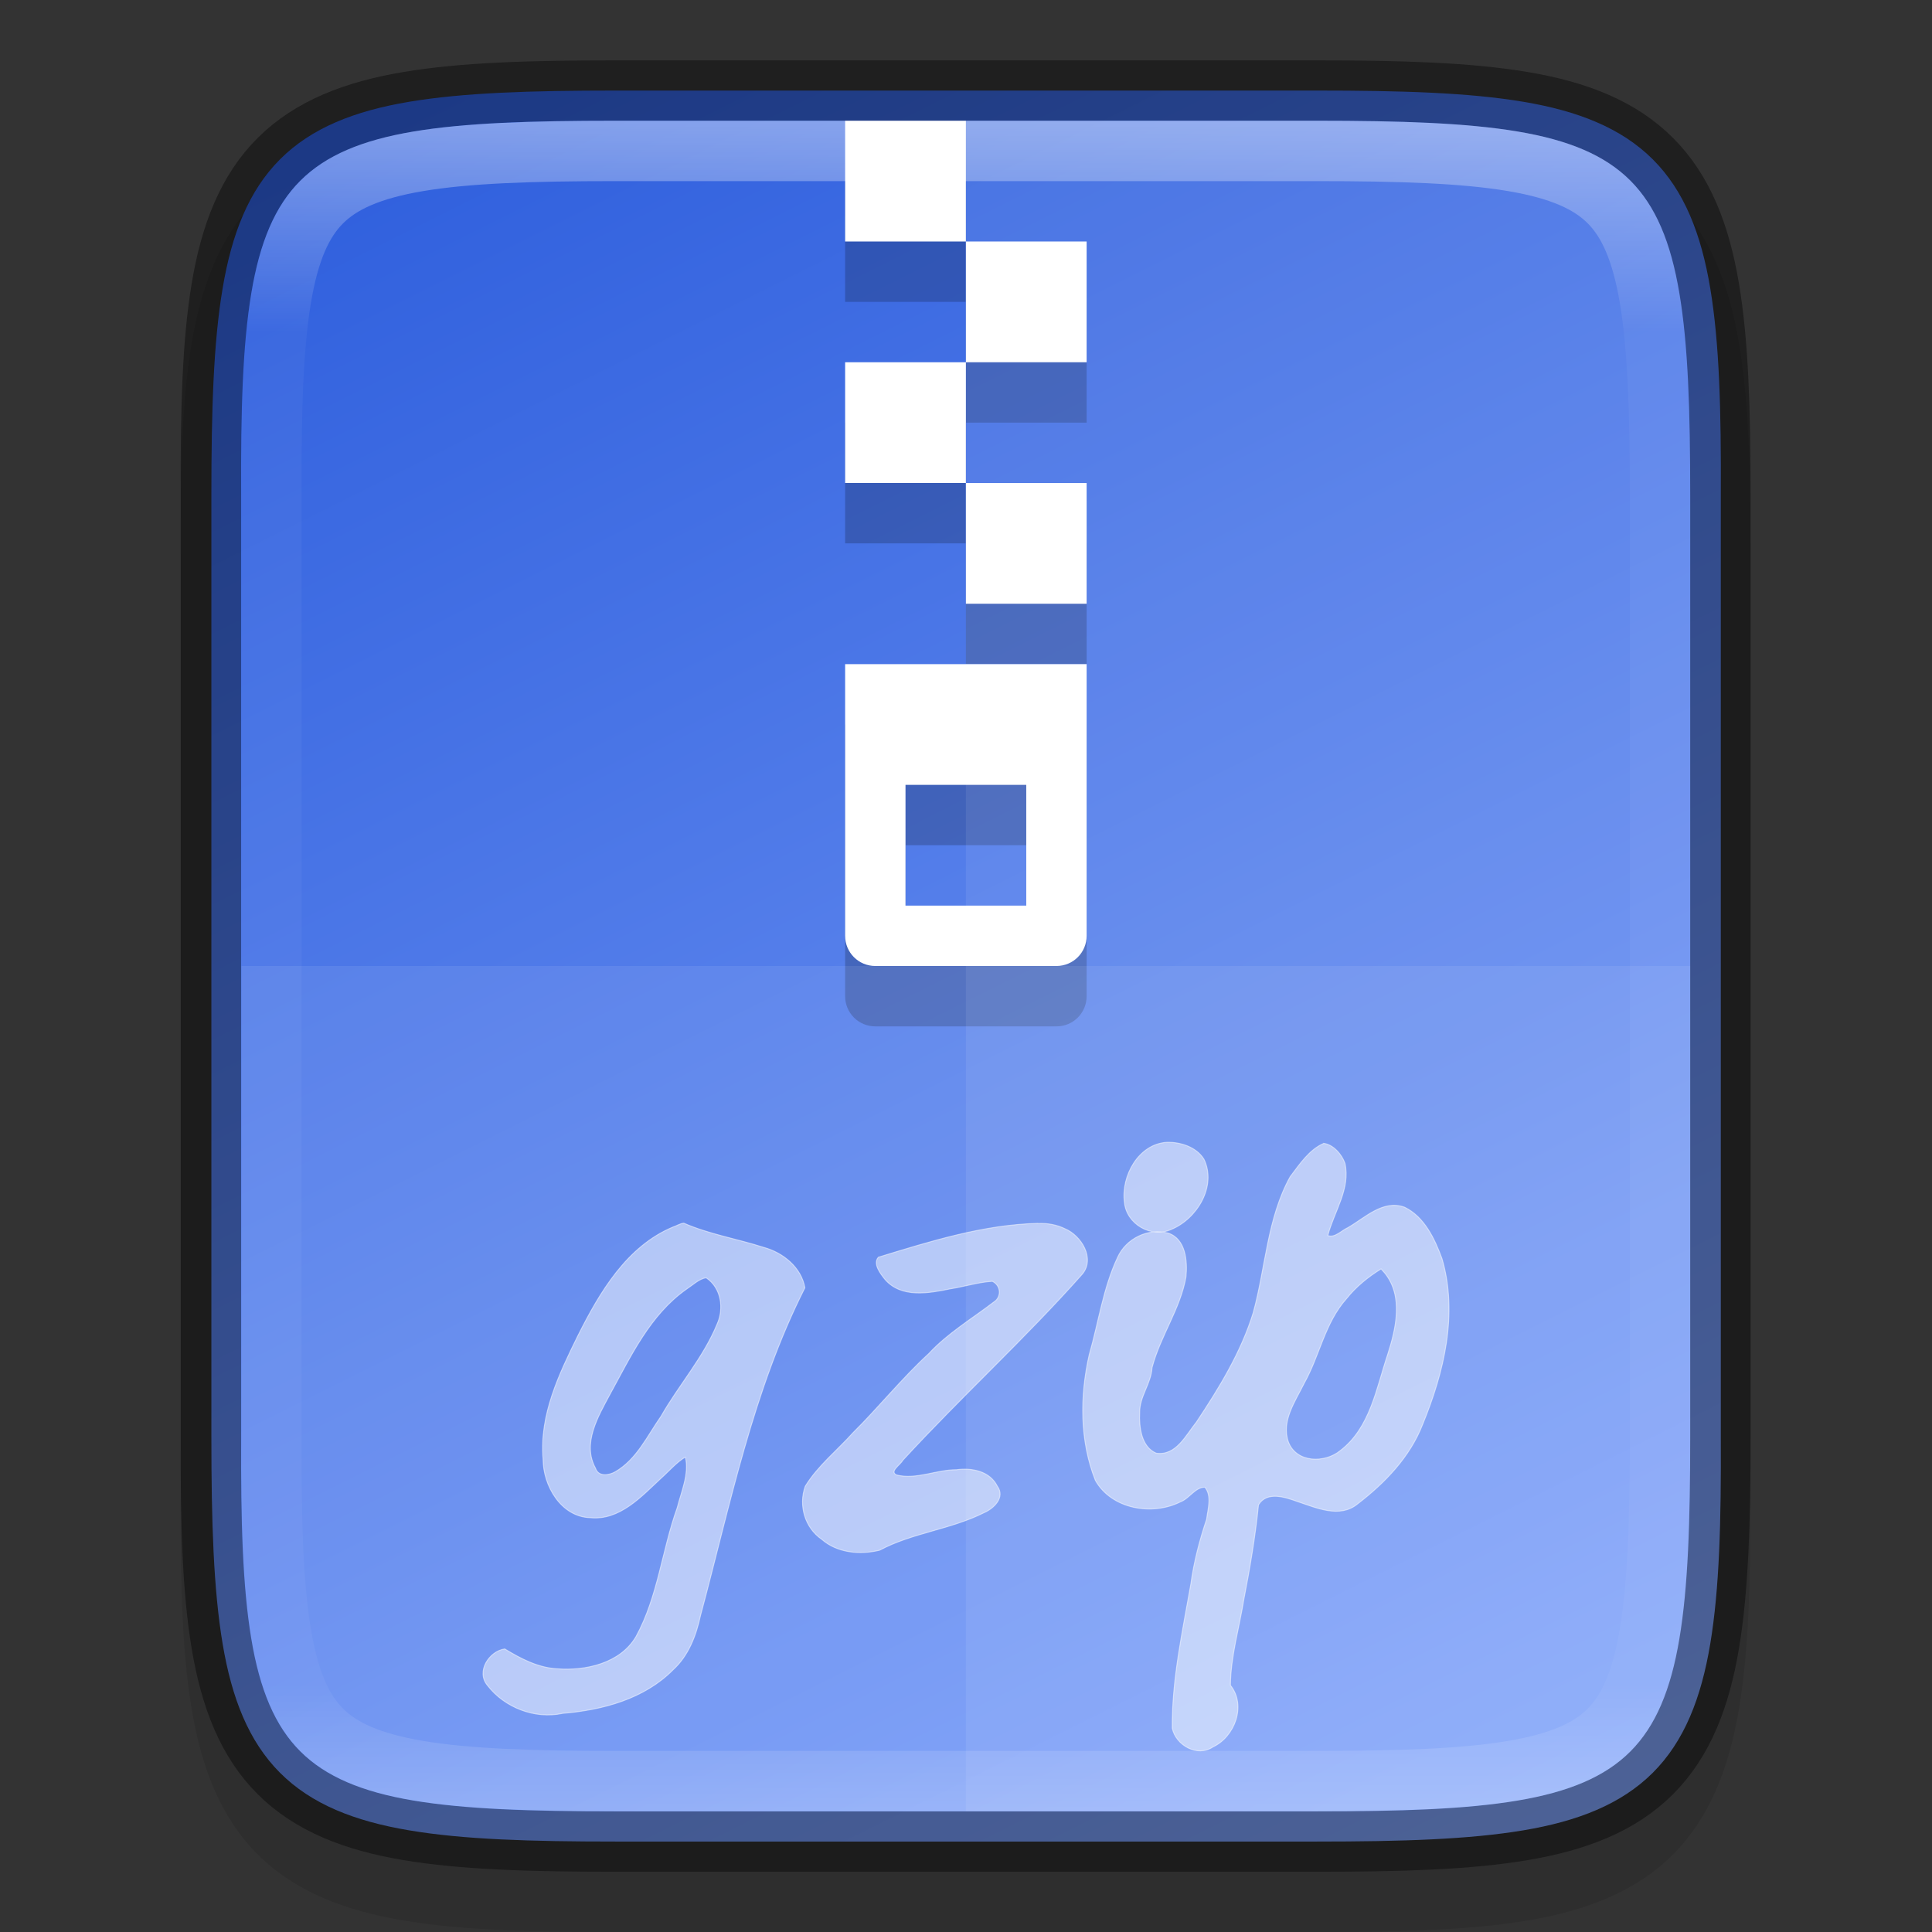 <svg width="32" height="32" enable-background="new" version="1.0" xmlns="http://www.w3.org/2000/svg" xmlns:xlink="http://www.w3.org/1999/xlink">
 <rect width="100%" height="100%" fill="#333333" stroke="none"/>
 <title>Suru Icon Theme Template</title>
 <defs>
  <linearGradient id="linearGradient924" x1="459.03" x2="35.31" y1="419.23" y2="207.37" gradientTransform="matrix(0 -.072 -.072 0 359.13 165.82)" gradientUnits="userSpaceOnUse">
   <stop stop-color="#2f5fdd" offset="0"/>
   <stop stop-color="#80a3fa" offset="1"/>
  </linearGradient>
  <linearGradient id="linearGradient969" x1="336" x2="336" y1="134" y2="162" gradientUnits="userSpaceOnUse">
   <stop stop-color="#fff" offset="0"/>
   <stop stop-color="#fff" stop-opacity=".098" offset=".125"/>
   <stop stop-color="#fff" stop-opacity=".098" offset=".925"/>
   <stop stop-color="#fff" stop-opacity=".498" offset="1"/>
  </linearGradient>
  <clipPath id="clipPath959-7">
   <path d="m330.19 134c-5.615 0-6.22 0.577-6.192 6.204v7.796 7.796c-0.028 5.627 0.577 6.204 6.192 6.204h11.615c5.615 0 6.192-0.577 6.192-6.204v-7.796-7.796c0-5.627-0.577-6.204-6.192-6.204z" color="#000000" enable-background="accumulate" fill="#46a926"/>
  </clipPath>
 </defs>
 <g transform="translate(-253.41 -284)">
  <g transform="translate(-66.592 152)" enable-background="new">
   <rect x="320" y="132" width="32" height="32" enable-background="accumulate" opacity="0" stroke-width="2"/>
   <path d="m330.19 134c-1.421 0-2.549 0.031-3.506 0.191-0.957 0.161-1.792 0.473-2.412 1.092s-0.936 1.456-1.096 2.414c-0.159 0.958-0.187 2.087-0.18 3.512v7.791 7.797c-7e-3 1.421 0.021 2.55 0.18 3.506 0.159 0.958 0.475 1.795 1.096 2.414s1.455 0.931 2.412 1.092c0.957 0.161 2.085 0.191 3.506 0.191h11.615c1.421 0 2.547-0.031 3.502-0.191 0.955-0.161 1.788-0.474 2.406-1.094 0.618-0.62 0.931-1.454 1.092-2.41 0.16-0.957 0.191-2.084 0.191-3.508v-7.797-7.797c0-1.424-0.031-2.551-0.191-3.508-0.16-0.957-0.473-1.791-1.092-2.41-0.618-0.62-1.451-0.933-2.406-1.094-0.955-0.161-2.081-0.191-3.502-0.191z" color="#000000" color-rendering="auto" dominant-baseline="auto" enable-background="accumulate" image-rendering="auto" opacity=".1" shape-rendering="auto" solid-color="#000000" style="font-feature-settings:normal;font-variant-alternates:normal;font-variant-caps:normal;font-variant-ligatures:normal;font-variant-numeric:normal;font-variant-position:normal;isolation:auto;mix-blend-mode:normal;shape-padding:0;text-decoration-color:#000000;text-decoration-line:none;text-decoration-style:solid;text-indent:0;text-orientation:mixed;text-transform:none;white-space:normal"/>
   <path d="m341.81 133.5c1.412 0 2.522 0.034 3.424 0.186 0.901 0.151 1.62 0.432 2.143 0.953 0.523 0.521 0.803 1.239 0.953 2.141 0.15 0.902 0.181 2.01 0.174 3.426v7.795 7.797c7e-3 1.415-0.024 2.523-0.174 3.424-0.15 0.902-0.43 1.619-0.953 2.141-0.523 0.521-1.241 0.802-2.143 0.953s-2.011 0.186-3.424 0.186h-11.615c-1.412 0-2.518-0.034-3.418-0.186-0.899-0.151-1.616-0.431-2.137-0.953s-0.8-1.238-0.951-2.139c-0.151-0.901-0.186-2.011-0.186-3.426v-7.797-7.797c0-1.415 0.034-2.525 0.186-3.426 0.151-0.901 0.43-1.617 0.951-2.139 0.521-0.522 1.237-0.802 2.137-0.953s2.006-0.186 3.418-0.186z" color="#000000" enable-background="accumulate" fill="url(#linearGradient924)"/>
   <path d="m334 144v4.5c0 0.277 0.223 0.5 0.5 0.5h3c0.277 0 0.5-0.223 0.5-0.5v-4.5zm1 2h2v2h-2z" color="#000000" enable-background="accumulate" opacity=".2"/>
   <path d="m336 135h-2v2h2zm0 2v2h2v-2zm0 2h-2v2h2zm0 2v2h2v-2z" color="#000000" enable-background="accumulate" opacity=".2"/>
   <path d="m334 143v4.5c0 0.277 0.223 0.5 0.5 0.5h3c0.277 0 0.5-0.223 0.5-0.5v-4.5zm1 2h2v2h-2z" color="#000000" enable-background="accumulate" fill="#fff"/>
   <path d="m336 134h-2v2h2zm0 2v2h2v-2zm0 2h-2v2h2zm0 2v2h2v-2z" color="#000000" enable-background="accumulate" fill="#fff"/>
   <path d="m339.33 150.92c-0.472 0.027-0.763 0.561-0.704 0.995 0.033 0.36 0.445 0.598 0.774 0.449 0.428-0.174 0.76-0.719 0.543-1.165-0.126-0.201-0.386-0.285-0.613-0.279zm2.597 0.018c-0.242 0.104-0.401 0.348-0.556 0.552-0.382 0.691-0.406 1.504-0.612 2.252-0.201 0.654-0.566 1.248-0.939 1.809-0.174 0.215-0.338 0.567-0.668 0.518-0.246-0.104-0.284-0.432-0.273-0.668-4e-3 -0.273 0.19-0.482 0.205-0.749 0.136-0.519 0.468-0.971 0.562-1.502 0.026-0.259-4e-3 -0.629-0.292-0.725-0.335-0.091-0.702 0.088-0.843 0.404-0.239 0.509-0.314 1.075-0.469 1.612-0.155 0.683-0.158 1.423 0.103 2.08 0.269 0.476 0.942 0.589 1.408 0.355 0.148-0.054 0.243-0.242 0.405-0.243 0.119 0.143 0.05 0.36 0.029 0.53-0.117 0.349-0.211 0.707-0.261 1.073-0.139 0.79-0.315 1.584-0.308 2.389 0.06 0.283 0.416 0.484 0.674 0.31 0.364-0.17 0.557-0.69 0.29-1.021 4e-3 -0.479 0.146-0.95 0.222-1.422 0.101-0.518 0.19-1.043 0.243-1.567 0.14-0.231 0.442-0.127 0.643-0.055 0.314 0.103 0.702 0.284 0.999 0.039 0.455-0.349 0.869-0.779 1.079-1.322 0.351-0.856 0.587-1.829 0.318-2.741-0.12-0.326-0.291-0.692-0.62-0.851-0.355-0.13-0.655 0.175-0.938 0.338-0.101 0.043-0.219 0.177-0.333 0.131 0.102-0.392 0.38-0.776 0.284-1.196-0.051-0.147-0.194-0.313-0.355-0.331zm-10.597 1.321c-0.063 4e-3 -0.12 0.045-0.181 0.064-0.768 0.32-1.216 1.085-1.573 1.795-0.314 0.638-0.643 1.319-0.579 2.051 6.7e-4 0.44 0.297 0.953 0.779 0.969 0.49 0.05 0.848-0.35 1.174-0.652 0.131-0.116 0.26-0.269 0.404-0.352 0.065 0.281-0.067 0.568-0.135 0.838-0.253 0.702-0.32 1.472-0.682 2.133-0.258 0.445-0.836 0.572-1.306 0.535-0.318-0.017-0.606-0.169-0.869-0.329-0.258 0.037-0.479 0.374-0.287 0.604 0.284 0.369 0.787 0.564 1.246 0.464 0.66-0.055 1.348-0.237 1.828-0.72 0.258-0.236 0.384-0.568 0.456-0.901 0.493-1.836 0.865-3.722 1.729-5.428-0.059-0.338-0.361-0.583-0.683-0.67-0.438-0.141-0.901-0.217-1.321-0.4zm5.864 3e-3c-0.907 0.023-1.783 0.298-2.643 0.561-0.097 0.107 0.033 0.274 0.112 0.372 0.271 0.308 0.722 0.226 1.076 0.153 0.233-0.036 0.466-0.112 0.699-0.125 0.142 0.066 0.157 0.259 0.025 0.342-0.364 0.279-0.764 0.516-1.078 0.855-0.445 0.409-0.827 0.886-1.256 1.312-0.263 0.293-0.583 0.547-0.79 0.885-0.114 0.315-7e-3 0.688 0.273 0.879 0.26 0.228 0.636 0.259 0.959 0.181 0.544-0.29 1.177-0.344 1.73-0.622 0.162-0.069 0.355-0.255 0.221-0.438-0.125-0.252-0.424-0.309-0.678-0.274-0.332-2e-3 -0.663 0.169-0.991 0.087-0.125-0.057 0.06-0.163 0.1-0.24 0.967-1.052 2.026-2.017 2.975-3.086 0.218-0.26-0.017-0.64-0.288-0.753-0.137-0.067-0.291-0.093-0.443-0.087zm5.684 0.757c0.019 0.022 0.039 0.044 0.059 0.066 0.313 0.387 0.186 0.923 0.048 1.352-0.187 0.555-0.288 1.211-0.785 1.59-0.255 0.21-0.724 0.205-0.857-0.142-0.124-0.346 0.114-0.674 0.26-0.972 0.257-0.456 0.343-1.002 0.701-1.402 0.159-0.199 0.358-0.361 0.574-0.494zm-11.18 0.145c0.25 0.168 0.3 0.51 0.179 0.772-0.228 0.552-0.632 1.005-0.926 1.521-0.228 0.324-0.402 0.715-0.759 0.92-0.106 0.061-0.279 0.086-0.326-0.059-0.225-0.408 0.043-0.856 0.236-1.217 0.347-0.631 0.664-1.323 1.273-1.75 0.1-0.065 0.205-0.169 0.322-0.187z" enable-background="new" fill="#fff" opacity=".5" stroke="#fff" stroke-linejoin="round" stroke-width=".015"/>
   <path d="m324 148v7.797c-0.028 5.627 0.578 6.203 6.193 6.203h11.615c5.615 0 6.191-0.576 6.191-6.203v-7.797z" color="#000000" enable-background="accumulate" fill="#fff" opacity=".08"/>
   <path d="m336 134v28h5.809c5.615 0 6.191-0.576 6.191-6.203v-7.797-7.797c0-5.627-0.576-6.203-6.191-6.203z" color="#000000" enable-background="accumulate" fill="#fff" opacity=".08"/>
   <path d="m330.19 133.5c-1.412 0-2.522 0.034-3.424 0.186-0.901 0.151-1.62 0.432-2.143 0.953-0.523 0.521-0.803 1.239-0.953 2.141-0.15 0.902-0.181 2.01-0.174 3.426v7.795 7.797c-7e-3 1.415 0.024 2.523 0.174 3.424 0.15 0.902 0.43 1.619 0.953 2.141 0.523 0.521 1.241 0.802 2.143 0.953s2.011 0.186 3.424 0.186h11.615c1.412 0 2.518-0.034 3.418-0.186 0.899-0.151 1.616-0.431 2.137-0.953s0.8-1.238 0.951-2.139c0.151-0.901 0.186-2.011 0.186-3.426v-7.797-7.797c0-1.415-0.034-2.525-0.186-3.426-0.151-0.901-0.43-1.617-0.951-2.139-0.521-0.522-1.237-0.802-2.137-0.953s-2.006-0.186-3.418-0.186z" color="#000000" enable-background="accumulate" fill="none" opacity=".4" stroke="#000"/>
   <path transform="translate(1.5262e-6)" d="m330.19 134c-5.615 0-6.22 0.577-6.192 6.204v7.796 7.796c-0.028 5.627 0.577 6.204 6.192 6.204h11.615c5.615 0 6.192-0.577 6.192-6.204v-7.796-7.796c0-5.627-0.577-6.204-6.192-6.204z" clip-path="url(#clipPath959-7)" color="#000000" enable-background="accumulate" fill="none" opacity=".4" stroke="url(#linearGradient969)" stroke-width="2"/>
  </g>
 </g>
</svg>
